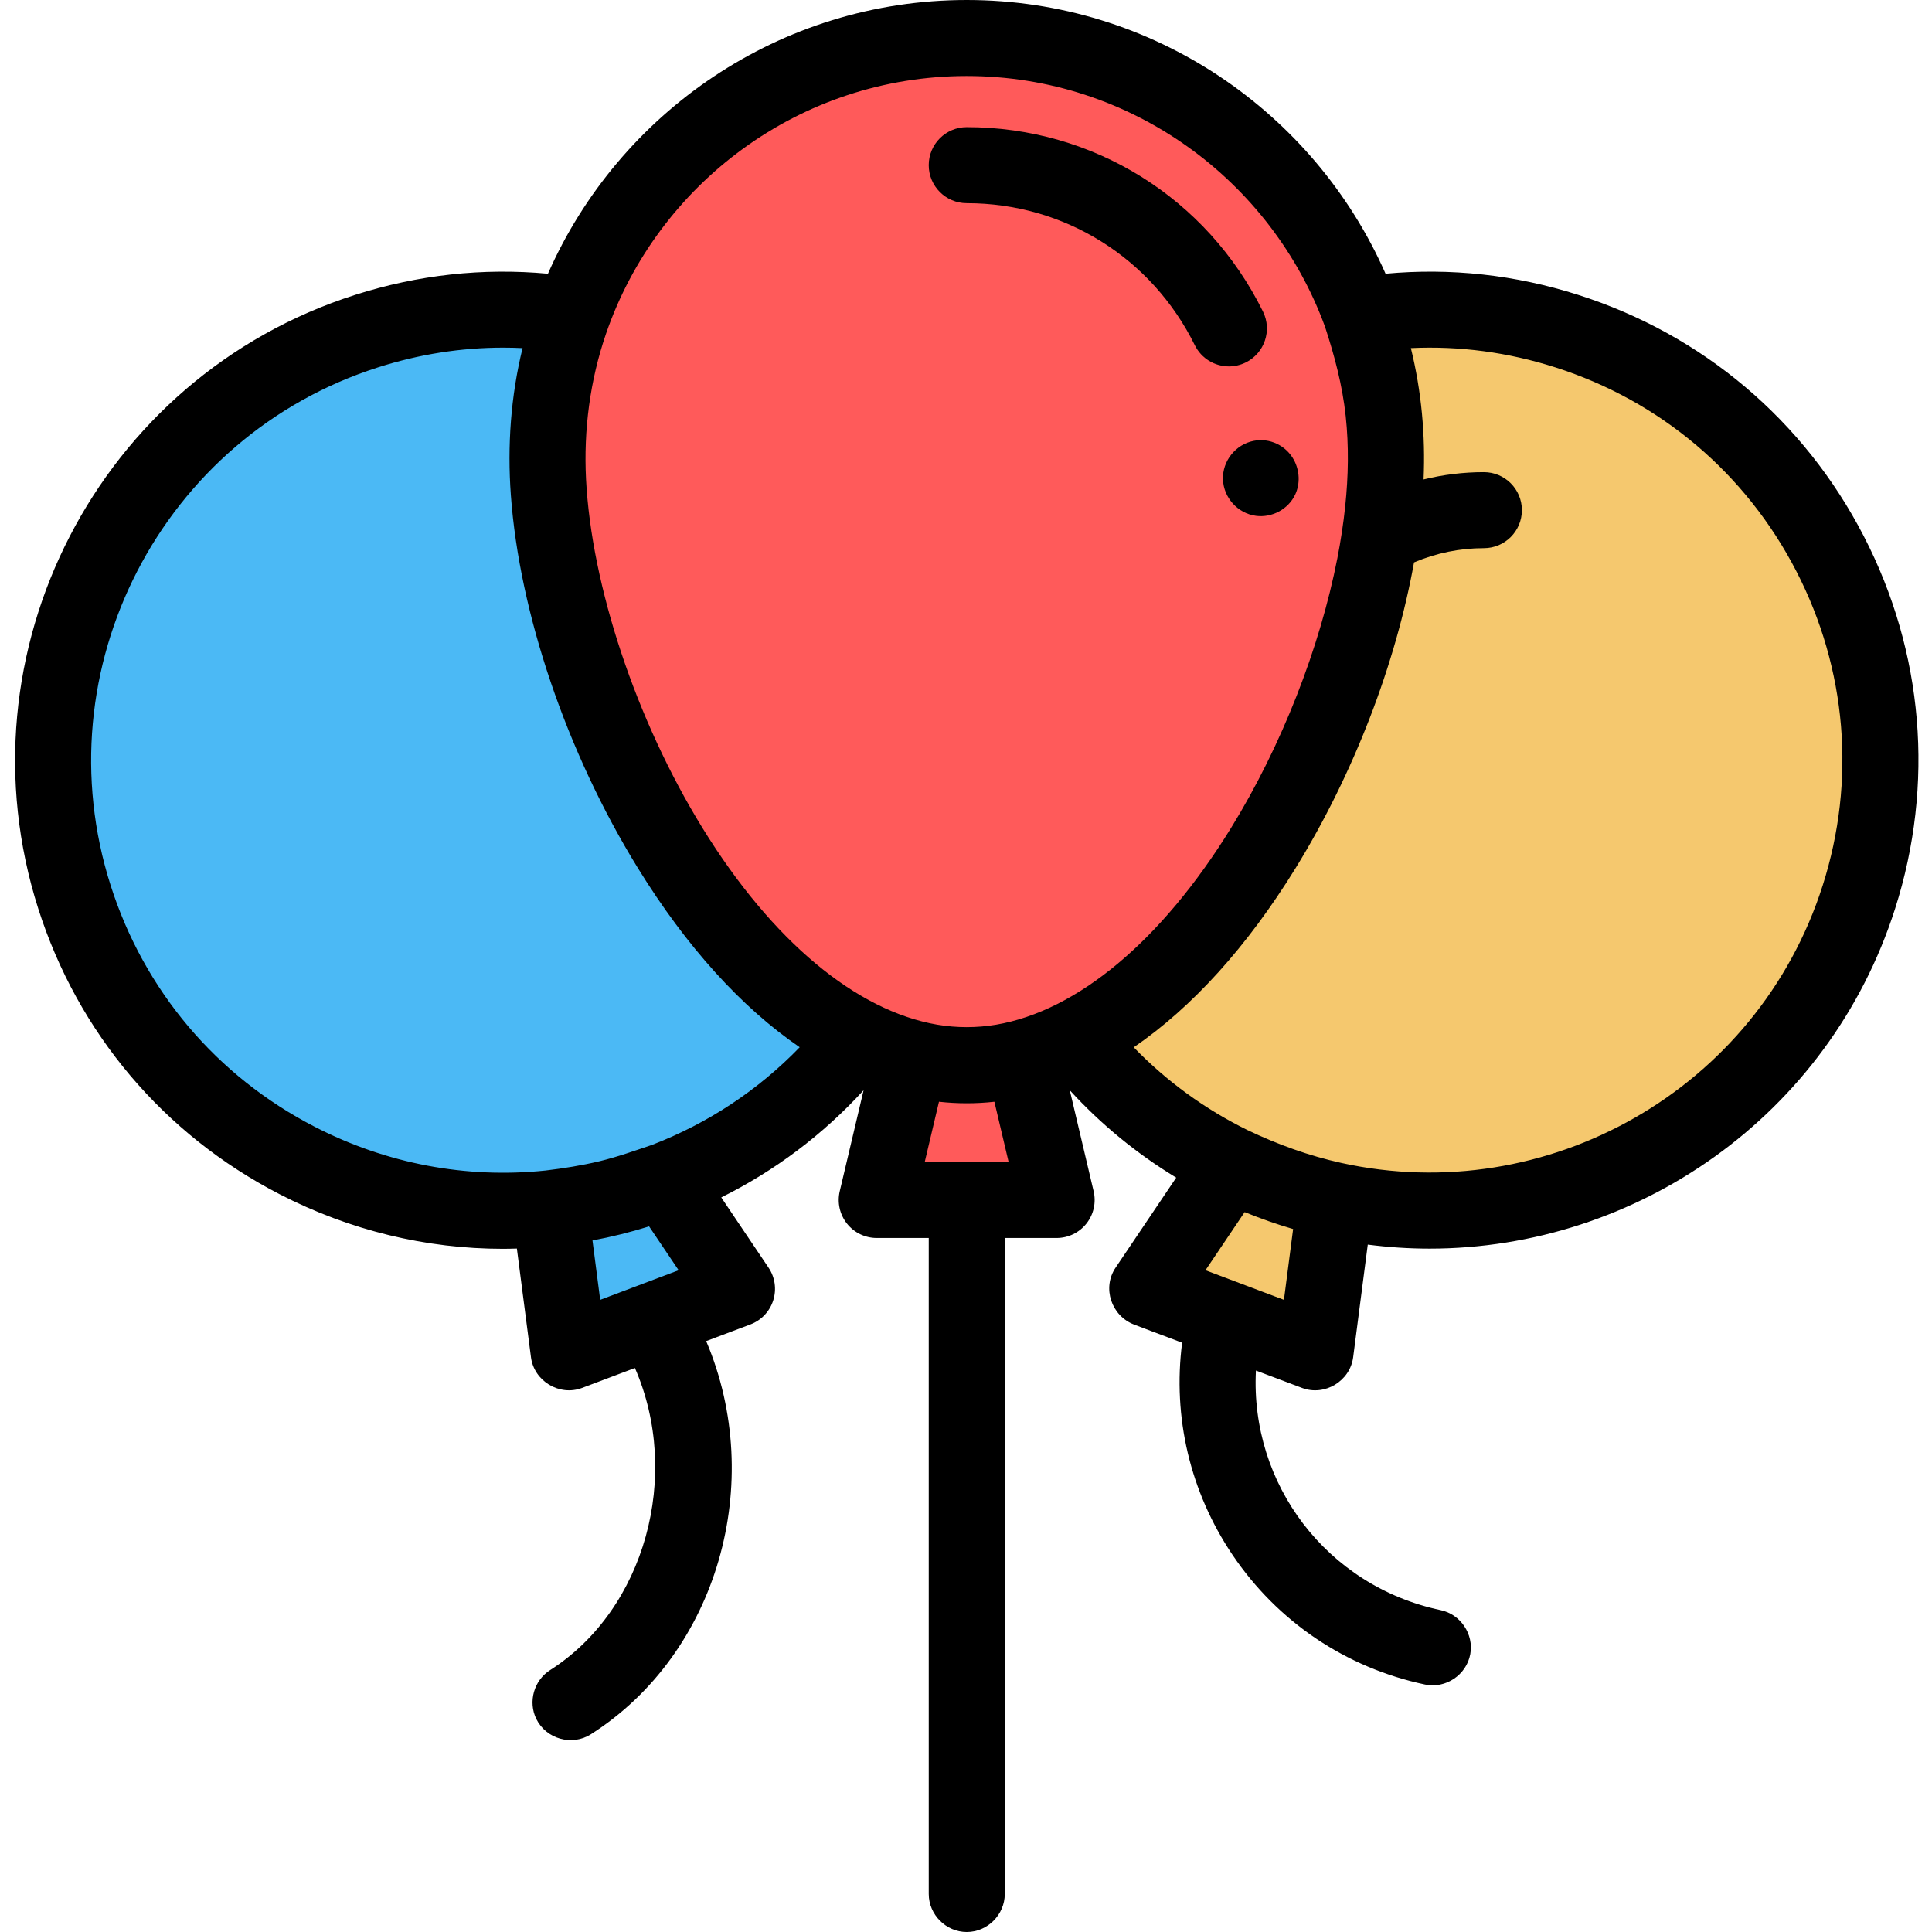 <svg height="512pt" viewBox="-4 0 512 512" width="512pt" xmlns="http://www.w3.org/2000/svg"><path d="m411.25 87.758c-18.223-5.82-36.812-7.023-54.512-4.277 4.25 11.777 6.57 24.477 6.57 37.719 0 51.422-34.934 129.773-82.363 153.824 10.832 13.867 24.812 25.445 41.309 33.535l-22.227 33 44.605 16.836 5.219-40.246c59.387 12.844 119.93-21.316 138.789-80.383 20.055-62.797-14.598-129.957-77.391-150.008zm0 0" fill="#f5c86e"/><path d="m363.348 121.195c0-61.371-49.75-111.121-111.121-111.121-61.375 0-111.125 49.75-111.125 111.125 0 56.297 41.863 144.863 96.16 159.129l-8.898 37.676h47.68l-8.895-37.664c54.316-14.234 96.199-102.832 96.199-159.145zm0 0" fill="#ff5a5a"/><path d="m223.465 275.023c-47.43-24.051-82.363-102.402-82.363-153.824 0-13.242 2.32-25.941 6.57-37.719-17.699-2.746-36.289-1.543-54.512 4.277-62.793 20.051-97.445 87.211-77.395 150.004 17.512 54.832 70.934 88.199 126.008 82.434l4.953 38.195 44.609-16.832-19.277-28.625c20.926-7.977 38.43-21.297 51.406-37.91zm0 0" fill="#4bb9f5"/><path d="m489.938 142.113c-15.848-30.723-42.715-53.438-75.652-63.953-16.715-5.34-33.867-7.215-51.098-5.621-18.777-42.668-61.457-72.539-110.988-72.539s-92.211 29.871-110.988 72.543c-17.246-1.602-34.41.277-51.141 5.617-67.984 21.711-105.633 94.684-83.926 162.668 10.516 32.934 33.23 59.801 63.953 75.652 18.621 9.605 38.832 14.469 59.199 14.469 1.227 0 2.453-.035 3.68-.07l3.734 28.809c.82 6.332 7.551 10.391 13.547 8.129l14-5.281c12.383 28.336 2.766 63.977-22.5 80.078-4.27 2.723-5.867 8.391-3.629 12.938 2.617 5.309 9.457 7.238 14.457 4.051 33.688-21.473 46.445-66.809 30.559-104.195l11.723-4.422c2.879-1.086 5.105-3.43 6.039-6.363.938-2.934.48-6.137-1.242-8.688l-12.527-18.605c14.219-7.055 26.973-16.648 37.719-28.398l-6.32 26.758c-.707 2.996-.004 6.152 1.906 8.566 1.91 2.414 4.82 3.824 7.898 3.824h13.785v173.848c0 5.488 4.586 10.074 10.074 10.074 5.492 0 10.074-4.582 10.074-10.074v-173.848h13.746c3.078 0 5.988-1.41 7.898-3.824 1.914-2.414 2.613-5.57 1.906-8.566l-6.32-26.762c8.289 9.062 17.781 16.832 28.207 23.156l-16.062 23.852c-3.641 5.398-1.109 12.75 4.852 15.07 3.047 1.188 6.117 2.309 9.172 3.461 1.203.453 2.402.906 3.605 1.363-2.547 19.734 2.121 39.539 13.316 56.172 11.961 17.766 30.094 29.988 51.055 34.414 5.48 1.16 10.988-2.551 11.992-8.059.961-5.293-2.57-10.543-7.832-11.652-30.25-6.387-50.547-33.453-48.973-63.496l12.219 4.609c5.992 2.262 12.727-1.793 13.547-8.129l3.871-29.855c5.469.703 10.934 1.066 16.359 1.066 54.812 0 105.84-35.129 123.383-90.07 10.516-32.934 7.578-67.992-8.277-98.715zm-237.738-121.969c43.57 0 80.789 27.723 94.945 66.449 2.539 7.773 4.602 15.512 5.48 23.668.855 7.934.707 15.934-.125 23.863-.484 4.621-1.191 9.219-2.078 13.781-4.637 23.688-14.715 49.68-28.219 71.574-18.457 29.922-40.762 48.445-62.273 52.082-5.168.859-10.371.852-15.539-.012-21.488-3.672-43.762-22.184-62.195-52.07-17.637-28.598-29.434-64.188-30.891-92.496-.66-13.074 1.051-26.164 5.301-38.559 13.645-39.684 51.34-68.281 95.594-68.281zm-99.188 308.586c5.062-.938 10.09-2.191 15.004-3.727l7.828 11.625-20.789 7.844zm15.809-25.332c-4.613 1.551-9.195 3.203-13.938 4.34-4.719 1.129-9.516 1.891-14.332 2.465-20.938 2.18-42.074-1.75-61.215-11.629-25.941-13.383-45.121-36.066-54-63.875-18.328-57.402 13.461-119.016 70.863-137.348 10.883-3.477 21.98-5.219 33.156-5.219 1.711 0 3.422.043 5.129.125-3.125 12.727-4.059 25.898-3.102 38.957 2.27 31.223 14.734 68.145 33.664 98.84 12.895 20.906 27.457 36.914 42.879 47.477-10.977 11.355-24.266 20.148-39.105 25.867zm72.246 4.531 3.77-15.957c4.875.543 9.812.543 14.688.004l3.766 15.953zm97.621 17.781-2.43 18.762-20.793-7.844 10.379-15.41c4.207 1.707 8.484 3.223 12.844 4.492zm140.332-91.012c-17.289 54.148-73.094 85.492-127.547 73.492-8.629-1.902-16.895-4.895-24.859-8.699-11.258-5.527-21.441-12.926-30.164-21.945 15.43-10.562 30-26.574 42.902-47.492 15.43-25.02 26.559-54.176 31.379-81.012 5.91-2.496 12.129-3.773 18.512-3.773 5.562 0 10.074-4.512 10.074-10.074s-4.512-10.07-10.074-10.07c-5.43 0-10.77.66-15.98 1.934.516-11.699-.566-23.426-3.367-34.805 12.895-.613 25.723 1.094 38.266 5.098 27.809 8.879 50.492 28.059 63.875 54 13.383 25.941 15.867 55.539 6.984 83.348zm0 0"/><path d="m252.199 53.844c25.812 0 48.973 14.422 60.441 37.645 1.754 3.551 5.328 5.613 9.039 5.613 1.496 0 3.02-.336 4.453-1.043 4.988-2.465 7.035-8.504 4.57-13.492-14.887-30.145-44.969-48.871-78.504-48.871-5.562 0-10.074 4.508-10.074 10.074 0 5.562 4.512 10.074 10.074 10.074zm0 0"/><path d="m328.203 116.84c-4.766.965-8.266 5.32-8.105 10.199.16 4.852 3.934 9.031 8.754 9.66 4.234.555 8.547-1.742 10.375-5.609 1.383-2.918 1.188-6.406-.344-9.227-2.066-3.801-6.414-5.887-10.68-5.023zm0 0"/></svg>